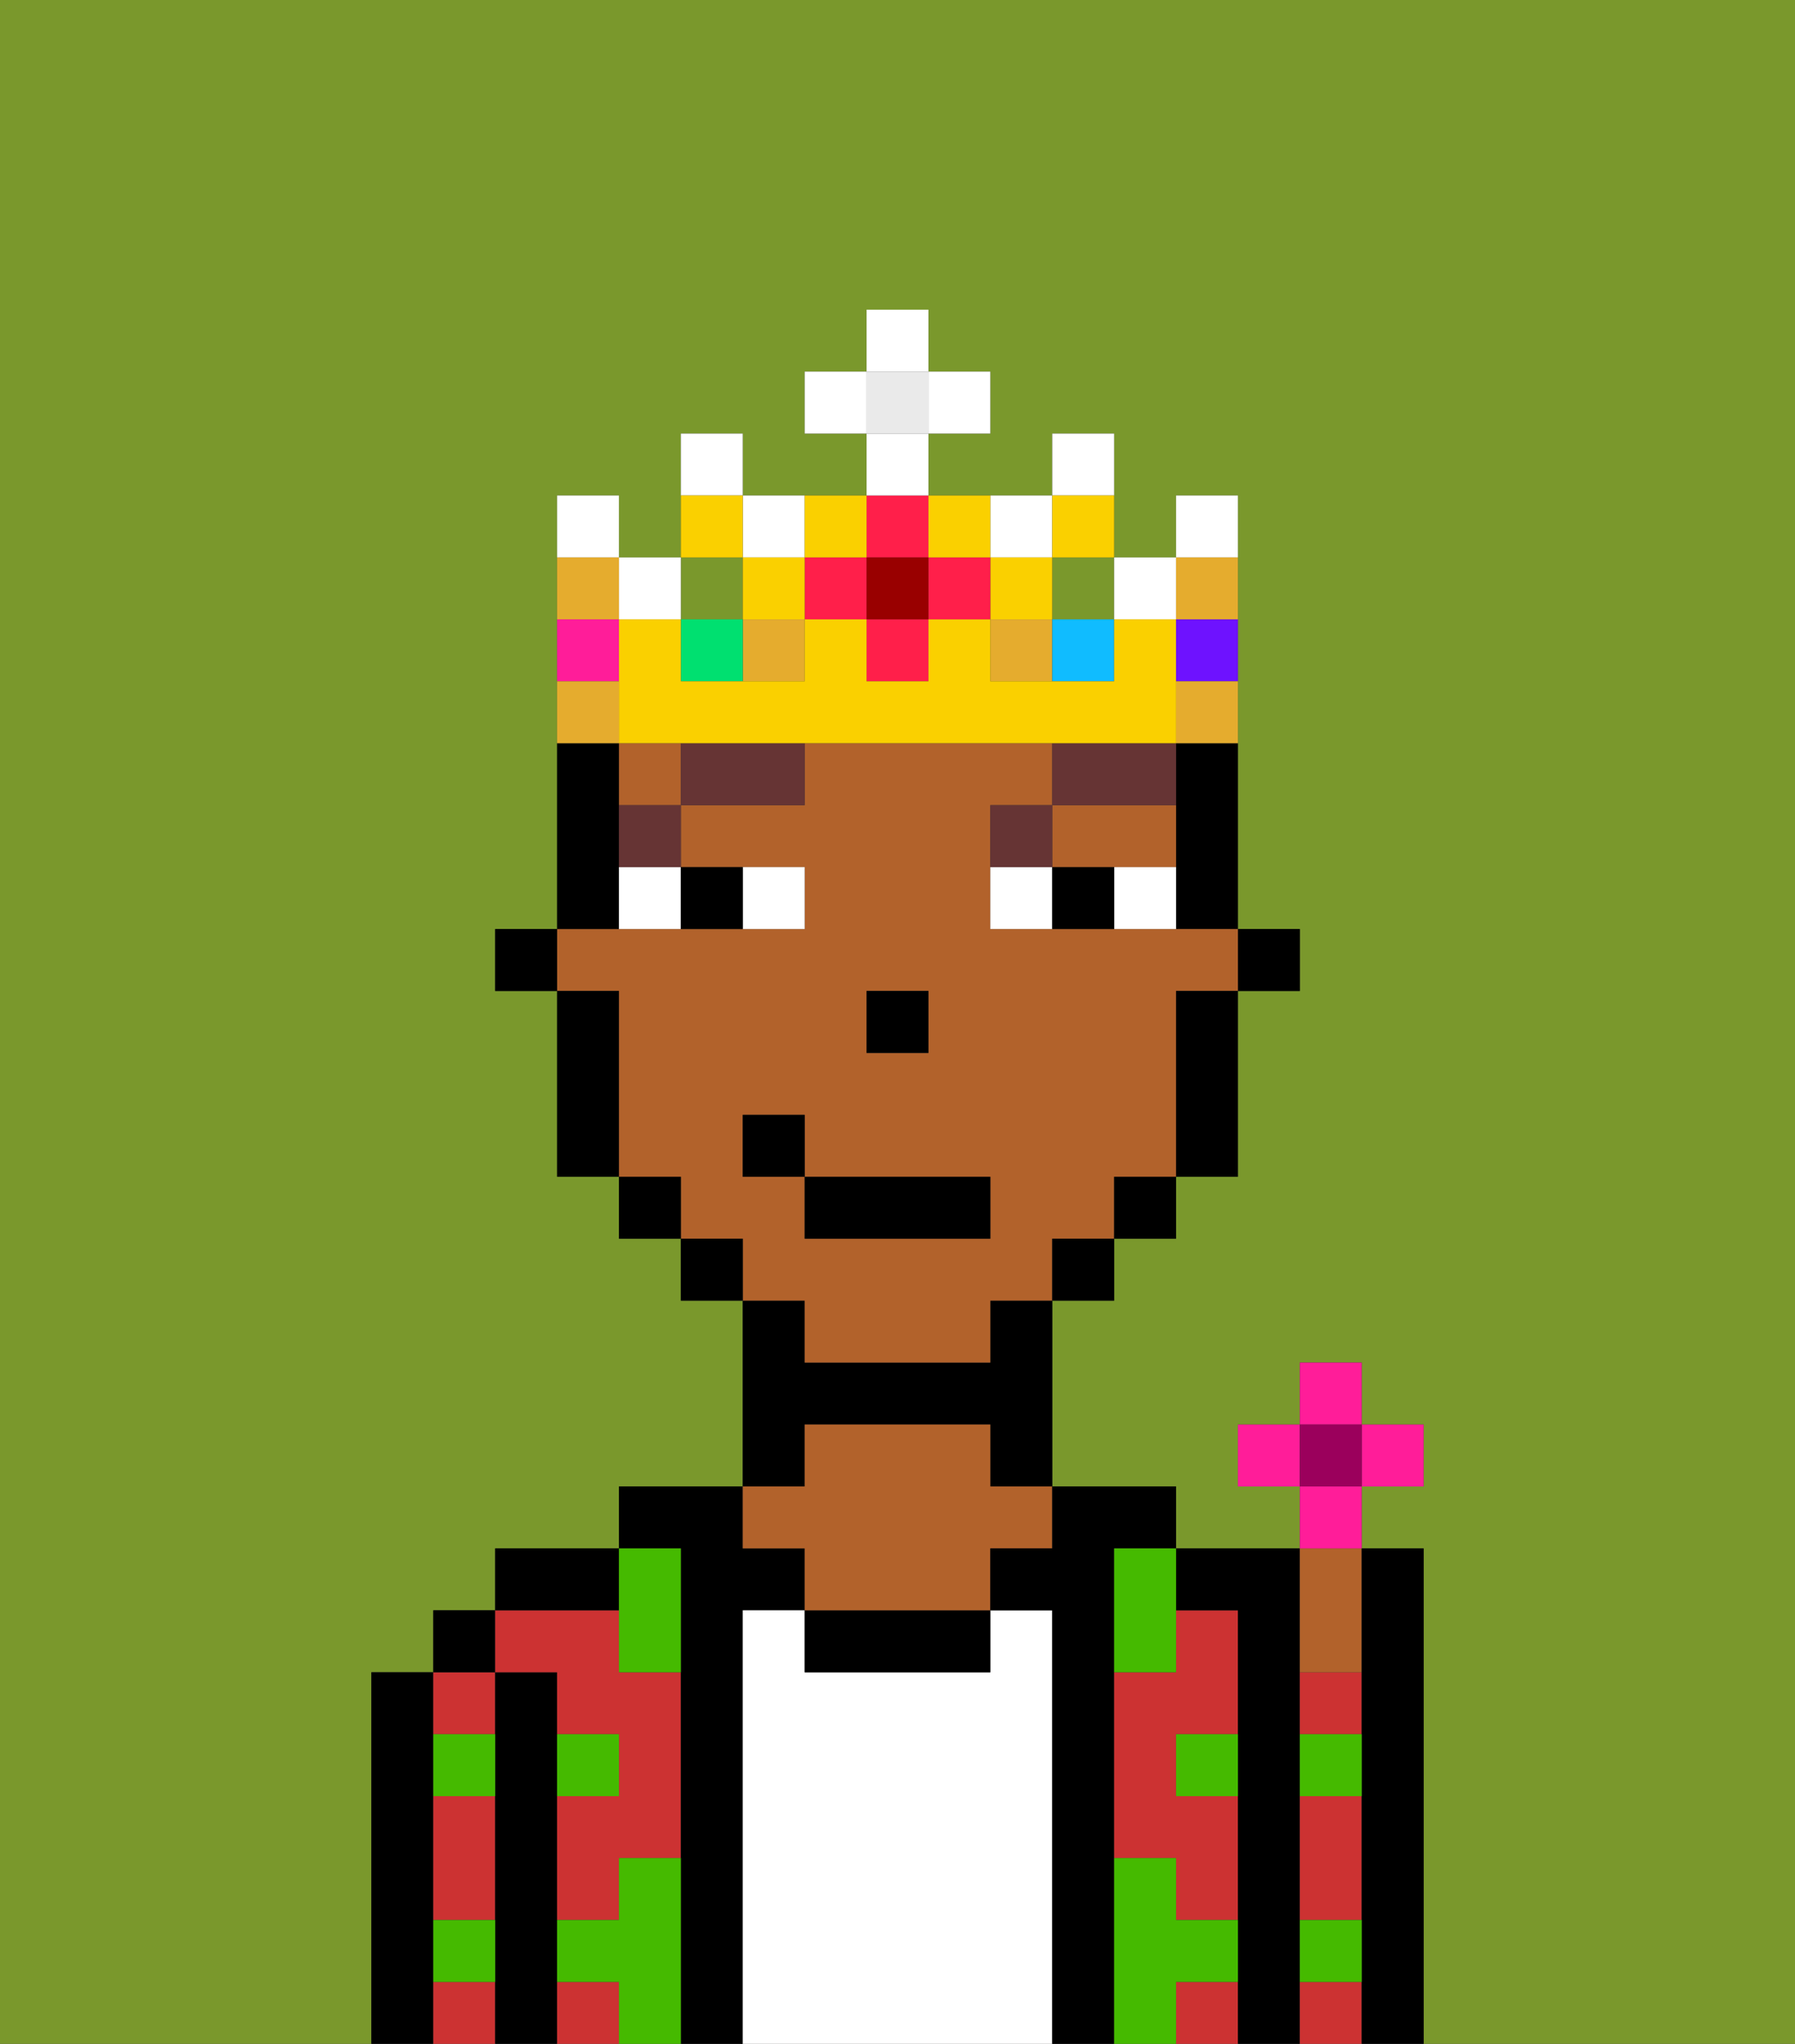 <svg xmlns="http://www.w3.org/2000/svg" viewBox="0 0 29 33"><rect x="0" y="0" width="29" height="33" fill="#333333" stroke="none"/><defs><style>polygon,rect,path{shape-rendering:crispedges;}.ma187-1{fill:#7a982c;}.ma187-2{fill:#000000;}.ma187-3{fill:#cc3232;}.ma187-4{fill:#ffffff;}.ma187-5{fill:#b2622b;}.ma187-6{fill:#45ba00;}.ma187-7{fill:#ffffff;}.ma187-8{fill:#663434;}.ma187-9{fill:#e5ac2e;}.ma187-10{fill:#ff1f4a;}.ma187-11{fill:#fad000;}.ma187-12{fill:#00e070;}.ma187-13{fill:#ff1d99;}.ma187-14{fill:#10bcff;}.ma187-15{fill:#6e12ff;}.ma187-16{fill:#900;}.ma187-17{fill:#eaeaea;}.ma187-18{fill:#9b005c;}</style></defs><path class="ma187-1" d="M0,33H6V27H7V26H8V25h2V24h2V21H11V20H10V19H9V16H8V15H9V8h1V9h1V7h1V8h2V7H13V6h1V5h1V6h1V7H15V8h2V7h1V9h1V8h1v7h1v1H20v3H19v1H18v1H17v3h2v1h2V24H20V23h1V22h1v1h1v1H22v1h1v8h6V0H0Z"/><path class="ma187-2" d="M7,31V27H6v6H7V31Z"/><path class="ma187-3" d="M7,30v1H8V29H7Z"/><path class="ma187-3" d="M7,32v1H8V32Z"/><path class="ma187-3" d="M8,28V27H7v1Z"/><rect class="ma187-2" x="7" y="26" width="1" height="1"/><path class="ma187-2" d="M9,31V27H8v6H9V31Z"/><path class="ma187-3" d="M9,27v1h1v1H9v2h1V30h1V27H10V26H8v1Z"/><path class="ma187-3" d="M9,32v1h1V32Z"/><path class="ma187-2" d="M10,25H8v1h2Z"/><path class="ma187-2" d="M12,26h1V25H12V24H10v1h1v8h1V26Z"/><path class="ma187-4" d="M17,26H16v1H13V26H12v7h5V26Z"/><path class="ma187-2" d="M13,23h3v1h1V21H16v1H13V21H12v3h1Z"/><path class="ma187-2" d="M13,26v1h3V26H13Z"/><path class="ma187-5" d="M13,25v1h3V25h1V24H16V23H13v1H12v1Z"/><path class="ma187-2" d="M18,30V25h1V24H17v1H16v1h1v7h1V30Z"/><path class="ma187-3" d="M18,27v3h1v1h1V29H19V28h1V26H19v1Z"/><rect class="ma187-3" x="19" y="32" width="1" height="1"/><path class="ma187-2" d="M21,31V25H19v1h1v7h1V31Z"/><path class="ma187-3" d="M21,28h1V27H21Z"/><path class="ma187-3" d="M21,32v1h1V32Z"/><path class="ma187-3" d="M21,30v1h1V29H21Z"/><path class="ma187-5" d="M22,27V25H21v2Z"/><path class="ma187-2" d="M23,25H22v8h1V25Z"/><path class="ma187-6" d="M11,30H10v1H9v1h1v1h1V30Z"/><path class="ma187-6" d="M10,27h1V25H10v2Z"/><path class="ma187-6" d="M18,26v1h1V25H18Z"/><path class="ma187-6" d="M7,29H8V28H7Z"/><path class="ma187-6" d="M10,28H9v1h1Z"/><path class="ma187-6" d="M21,29h1V28H21Z"/><path class="ma187-6" d="M19,29h1V28H19Z"/><path class="ma187-6" d="M21,32h1V31H21Z"/><path class="ma187-6" d="M7,32H8V31H7Z"/><path class="ma187-6" d="M20,32V31H19V30H18v3h1V32Z"/><rect class="ma187-2" x="20" y="15" width="1" height="1"/><path class="ma187-2" d="M19,13v2h1V12H19Z"/><path class="ma187-5" d="M18,14h1V13H17v1Z"/><rect class="ma187-5" x="10" y="12" width="1" height="1"/><path class="ma187-5" d="M13,22h3V21h1V20h1V19h1V16h1V15H16V13h1V12H13v1H11v1h2v1H9v1h1v3h1v1h1v1h1Zm1-6h1v1H14Zm-2,3V18h1v1h3v1H13V19Z"/><path class="ma187-2" d="M19,17v2h1V16H19Z"/><rect class="ma187-2" x="18" y="19" width="1" height="1"/><rect class="ma187-2" x="17" y="20" width="1" height="1"/><rect class="ma187-2" x="11" y="20" width="1" height="1"/><rect class="ma187-2" x="10" y="19" width="1" height="1"/><path class="ma187-2" d="M10,14V12H9v3h1Z"/><path class="ma187-2" d="M10,16H9v3h1V16Z"/><rect class="ma187-2" x="8" y="15" width="1" height="1"/><rect class="ma187-2" x="14" y="16" width="1" height="1"/><path class="ma187-7" d="M13,15V14H12v1Z"/><path class="ma187-7" d="M10,15h1V14H10Z"/><path class="ma187-7" d="M18,14v1h1V14Z"/><path class="ma187-7" d="M16,14v1h1V14Z"/><path class="ma187-2" d="M12,15V14H11v1Z"/><path class="ma187-2" d="M17,14v1h1V14Z"/><path class="ma187-8" d="M10,14h1V13H10Z"/><path class="ma187-8" d="M11,13h2V12H11Z"/><path class="ma187-8" d="M17,13H16v1h1Z"/><path class="ma187-8" d="M19,12H17v1h2Z"/><rect class="ma187-2" x="13" y="19" width="3" height="1"/><rect class="ma187-2" x="12" y="18" width="1" height="1"/><rect class="ma187-1" x="17" y="9" width="1" height="1"/><rect class="ma187-9" x="12" y="10" width="1" height="1"/><rect class="ma187-9" x="16" y="10" width="1" height="1"/><rect class="ma187-1" x="11" y="9" width="1" height="1"/><rect class="ma187-10" x="14" y="10" width="1" height="1"/><rect class="ma187-10" x="13" y="9" width="1" height="1"/><path class="ma187-7" d="M12,7H11V8h1Z"/><path class="ma187-7" d="M13,9V8H12V9Z"/><path class="ma187-7" d="M17,9V8H16V9Z"/><rect class="ma187-7" x="18" y="9" width="1" height="1"/><rect class="ma187-7" x="10" y="9" width="1" height="1"/><path class="ma187-7" d="M10,8H9V9h1Z"/><path class="ma187-7" d="M18,7H17V8h1Z"/><rect class="ma187-11" x="16" y="9" width="1" height="1"/><rect class="ma187-11" x="12" y="9" width="1" height="1"/><rect class="ma187-12" x="11" y="10" width="1" height="1"/><path class="ma187-11" d="M12,8H11V9h1Z"/><path class="ma187-11" d="M18,9V8H17V9Z"/><path class="ma187-13" d="M10,10H9v1h1Z"/><rect class="ma187-14" x="17" y="10" width="1" height="1"/><path class="ma187-11" d="M19,11V10H18v1H16V10H15v1H14V10H13v1H11V10H10v2h9Z"/><path class="ma187-15" d="M19,11h1V10H19Z"/><path class="ma187-7" d="M20,8H19V9h1Z"/><rect class="ma187-10" x="15" y="9" width="1" height="1"/><rect class="ma187-10" x="14" y="8" width="1" height="1"/><rect class="ma187-16" x="14" y="9" width="1" height="1"/><path class="ma187-11" d="M14,9V8H13V9Z"/><path class="ma187-11" d="M16,9V8H15V9Z"/><rect class="ma187-17" x="14" y="6" width="1" height="1"/><rect class="ma187-7" x="14" y="7" width="1" height="1"/><rect class="ma187-7" x="13" y="6" width="1" height="1"/><rect class="ma187-7" x="15" y="6" width="1" height="1"/><rect class="ma187-7" x="14" y="5" width="1" height="1"/><path class="ma187-9" d="M10,11H9v1h1Z"/><path class="ma187-9" d="M19,12h1V11H19Z"/><path class="ma187-9" d="M20,10V9H19v1Z"/><path class="ma187-9" d="M10,9H9v1h1Z"/><rect class="ma187-13" x="21" y="22" width="1" height="1"/><rect class="ma187-13" x="20" y="23" width="1" height="1"/><rect class="ma187-13" x="22" y="23" width="1" height="1"/><path class="ma187-13" d="M22,24.5V24H21v1h1Z"/><rect class="ma187-18" x="21" y="23" width="1" height="1"/></svg>